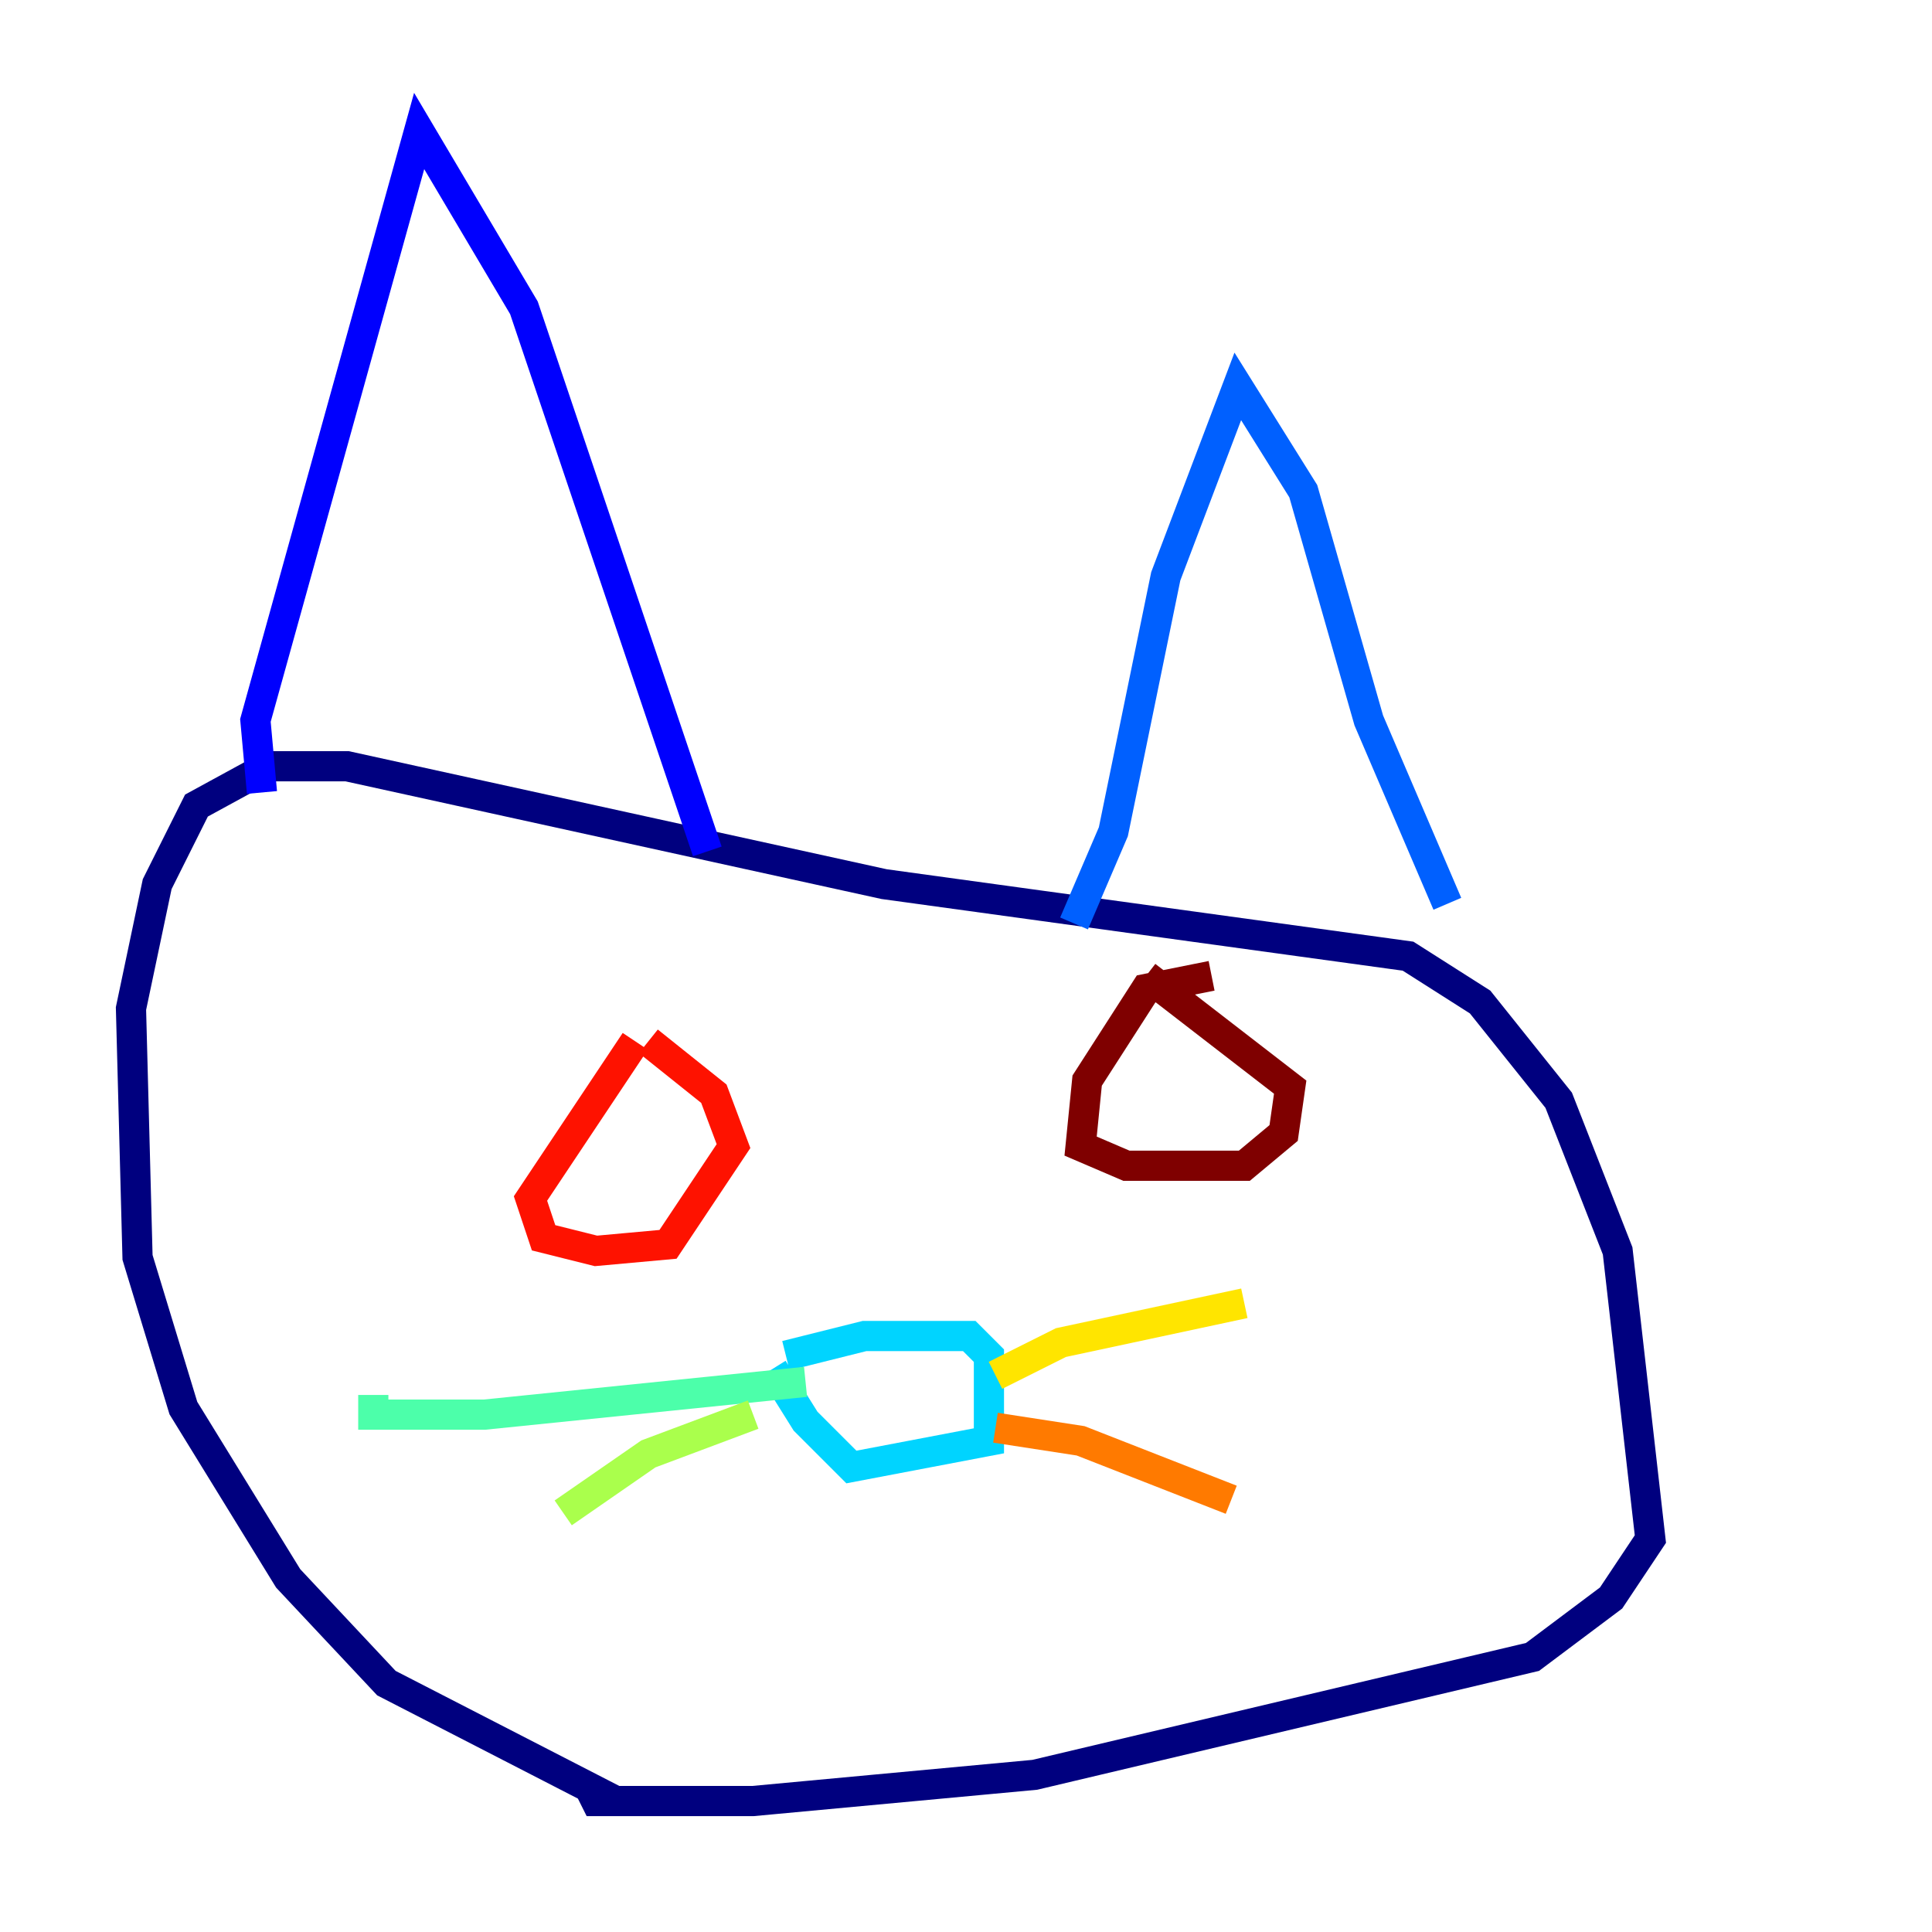 <?xml version="1.0" encoding="utf-8" ?>
<svg baseProfile="tiny" height="128" version="1.2" viewBox="0,0,128,128" width="128" xmlns="http://www.w3.org/2000/svg" xmlns:ev="http://www.w3.org/2001/xml-events" xmlns:xlink="http://www.w3.org/1999/xlink"><defs /><polyline fill="none" points="40.786,119.322 25.6,111.512 19.091,104.57 12.149,93.288 9.112,83.308 8.678,66.82 10.414,58.576 13.017,53.37 17.79,50.766 22.997,50.766 58.576,58.576 93.288,63.349 98.061,66.386 103.268,72.895 107.173,82.875 109.342,101.966 106.739,105.871 101.532,109.776 68.556,117.586 49.898,119.322 39.485,119.322 39.051,118.454" stroke="#00007f" stroke-width="2" /><polyline fill="none" points="17.356,52.502 16.922,47.729 27.77,8.678 34.712,20.393 46.861,56.407" stroke="#0000fe" stroke-width="2" /><polyline fill="none" points="71.159,61.18 73.763,55.105 77.234,38.183 82.007,25.6 86.346,32.542 90.685,47.729 95.891,59.878" stroke="#0060ff" stroke-width="2" /><polyline fill="none" points="51.2,90.685 53.37,94.156 56.407,97.193 65.519,95.458 65.519,89.817 64.217,88.515 57.275,88.515 52.068,89.817" stroke="#00d4ff" stroke-width="2" /><polyline fill="none" points="53.37,91.552 32.108,93.722 24.732,93.722 24.732,92.42" stroke="#4cffaa" stroke-width="2" /><polyline fill="none" points="49.898,93.722 42.956,96.325 37.315,100.231" stroke="#aaff4c" stroke-width="2" /><polyline fill="none" points="65.953,91.119 70.291,88.949 82.441,86.346" stroke="#ffe500" stroke-width="2" /><polyline fill="none" points="65.953,94.59 71.593,95.458 81.573,99.363" stroke="#ff7a00" stroke-width="2" /><polyline fill="none" points="42.088,68.99 35.146,79.403 36.014,82.007 39.485,82.875 44.258,82.441 48.597,75.932 47.295,72.461 42.956,68.99" stroke="#fe1200" stroke-width="2" /><polyline fill="none" points="80.271,64.651 75.932,65.519 72.027,71.593 71.593,75.932 74.63,77.234 82.441,77.234 85.044,75.064 85.478,72.027 75.932,64.651" stroke="#7f0000" stroke-width="2" /></svg>